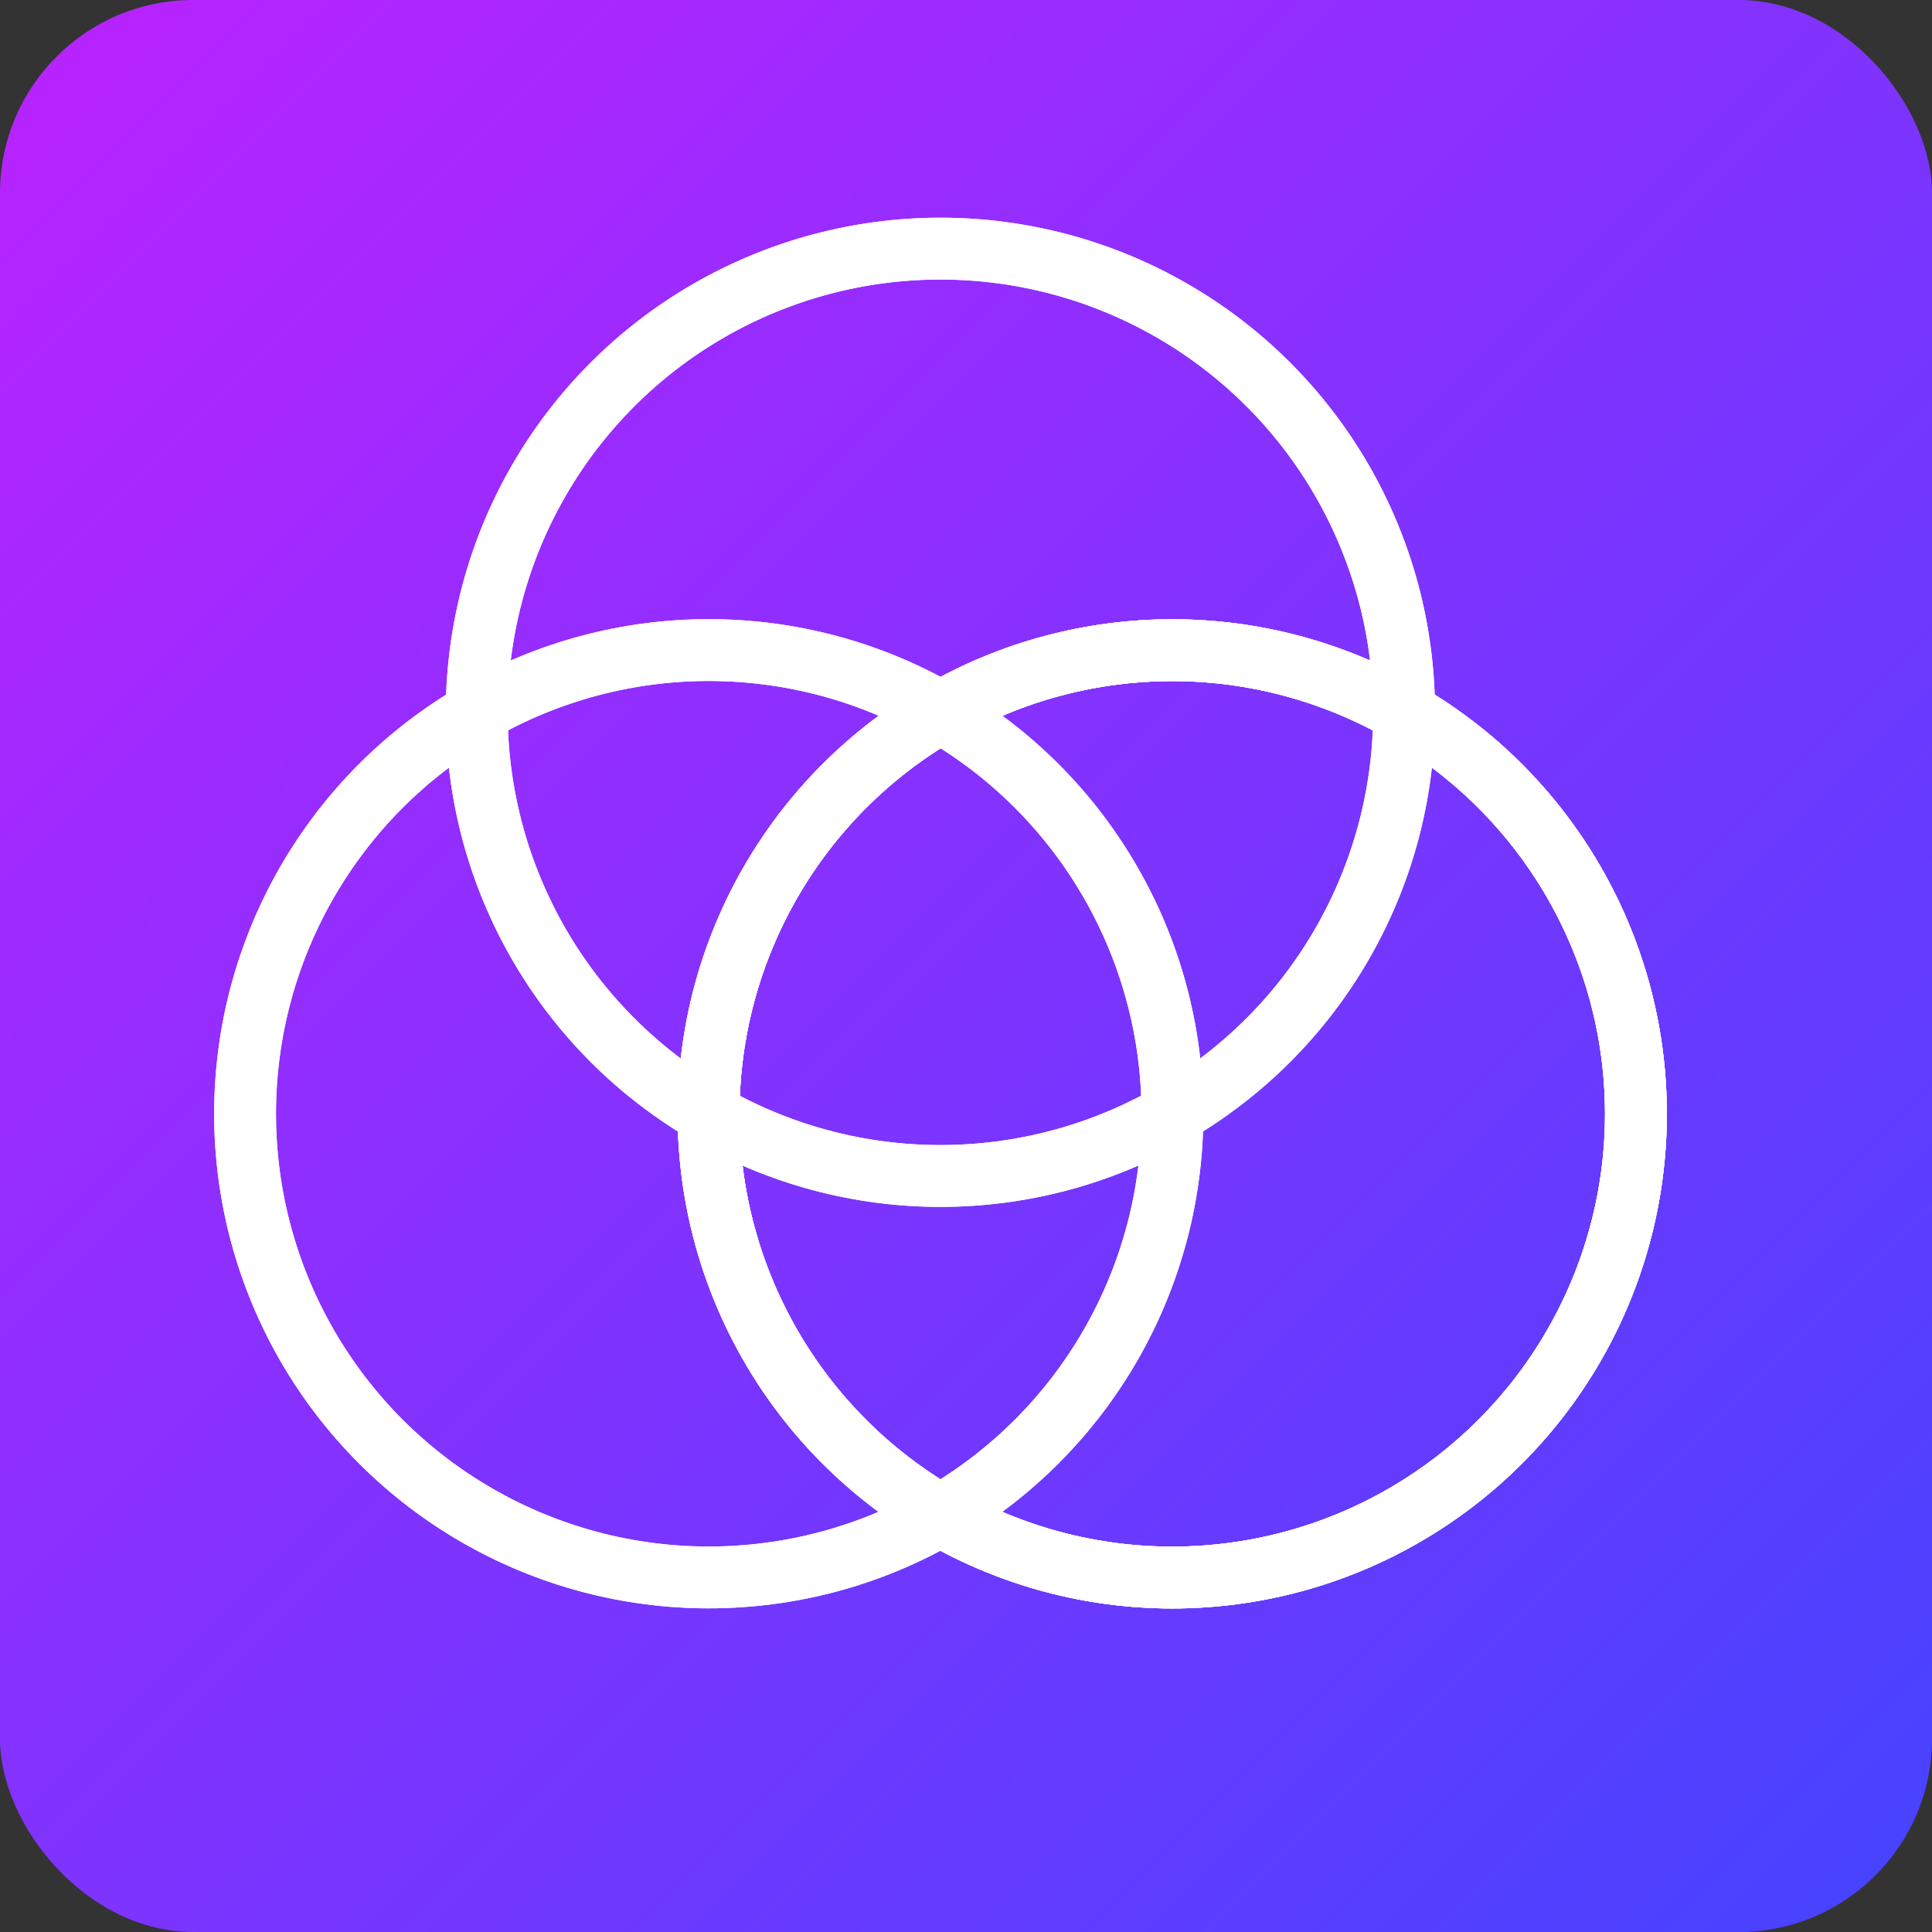 <svg xmlns="http://www.w3.org/2000/svg" viewBox="0 0 600 600">
  <rect x="0" y="0" width="600" height="600" fill="#333333" stroke="none"/>
  <defs>
    <linearGradient id="x" x1="0" y1="0" x2="100%" y2="100%">
      <stop offset="0" stop-color="#b2F"></stop>
      <stop offset="1" stop-color="#44f"></stop>
    </linearGradient>
  </defs>

  <rect fill="url(#x)" x="0" y="0" width="100%" height="100%" rx="10%"></rect>

  <g fill="none" transform="scale(0.8) rotate(60) translate(200, -400)" stroke="#fff" stroke-width="24">
    <circle cx="222" cy="222.1" r="180" />
    <circle cx="222" cy="222.1" r="180" />
    <circle cx="402" cy="222.1" r="180" />
    <circle cx="402" cy="222.1" r="180" />
    <circle cx="402" cy="222.1" r="180" />
    <circle cx="402" cy="222.1" r="180" />
    <circle cx="312" cy="377.9" r="180" />
    <circle cx="312" cy="377.9" r="180" stroke="#ffff" stroke-width="24"/>
  </g>
</svg>